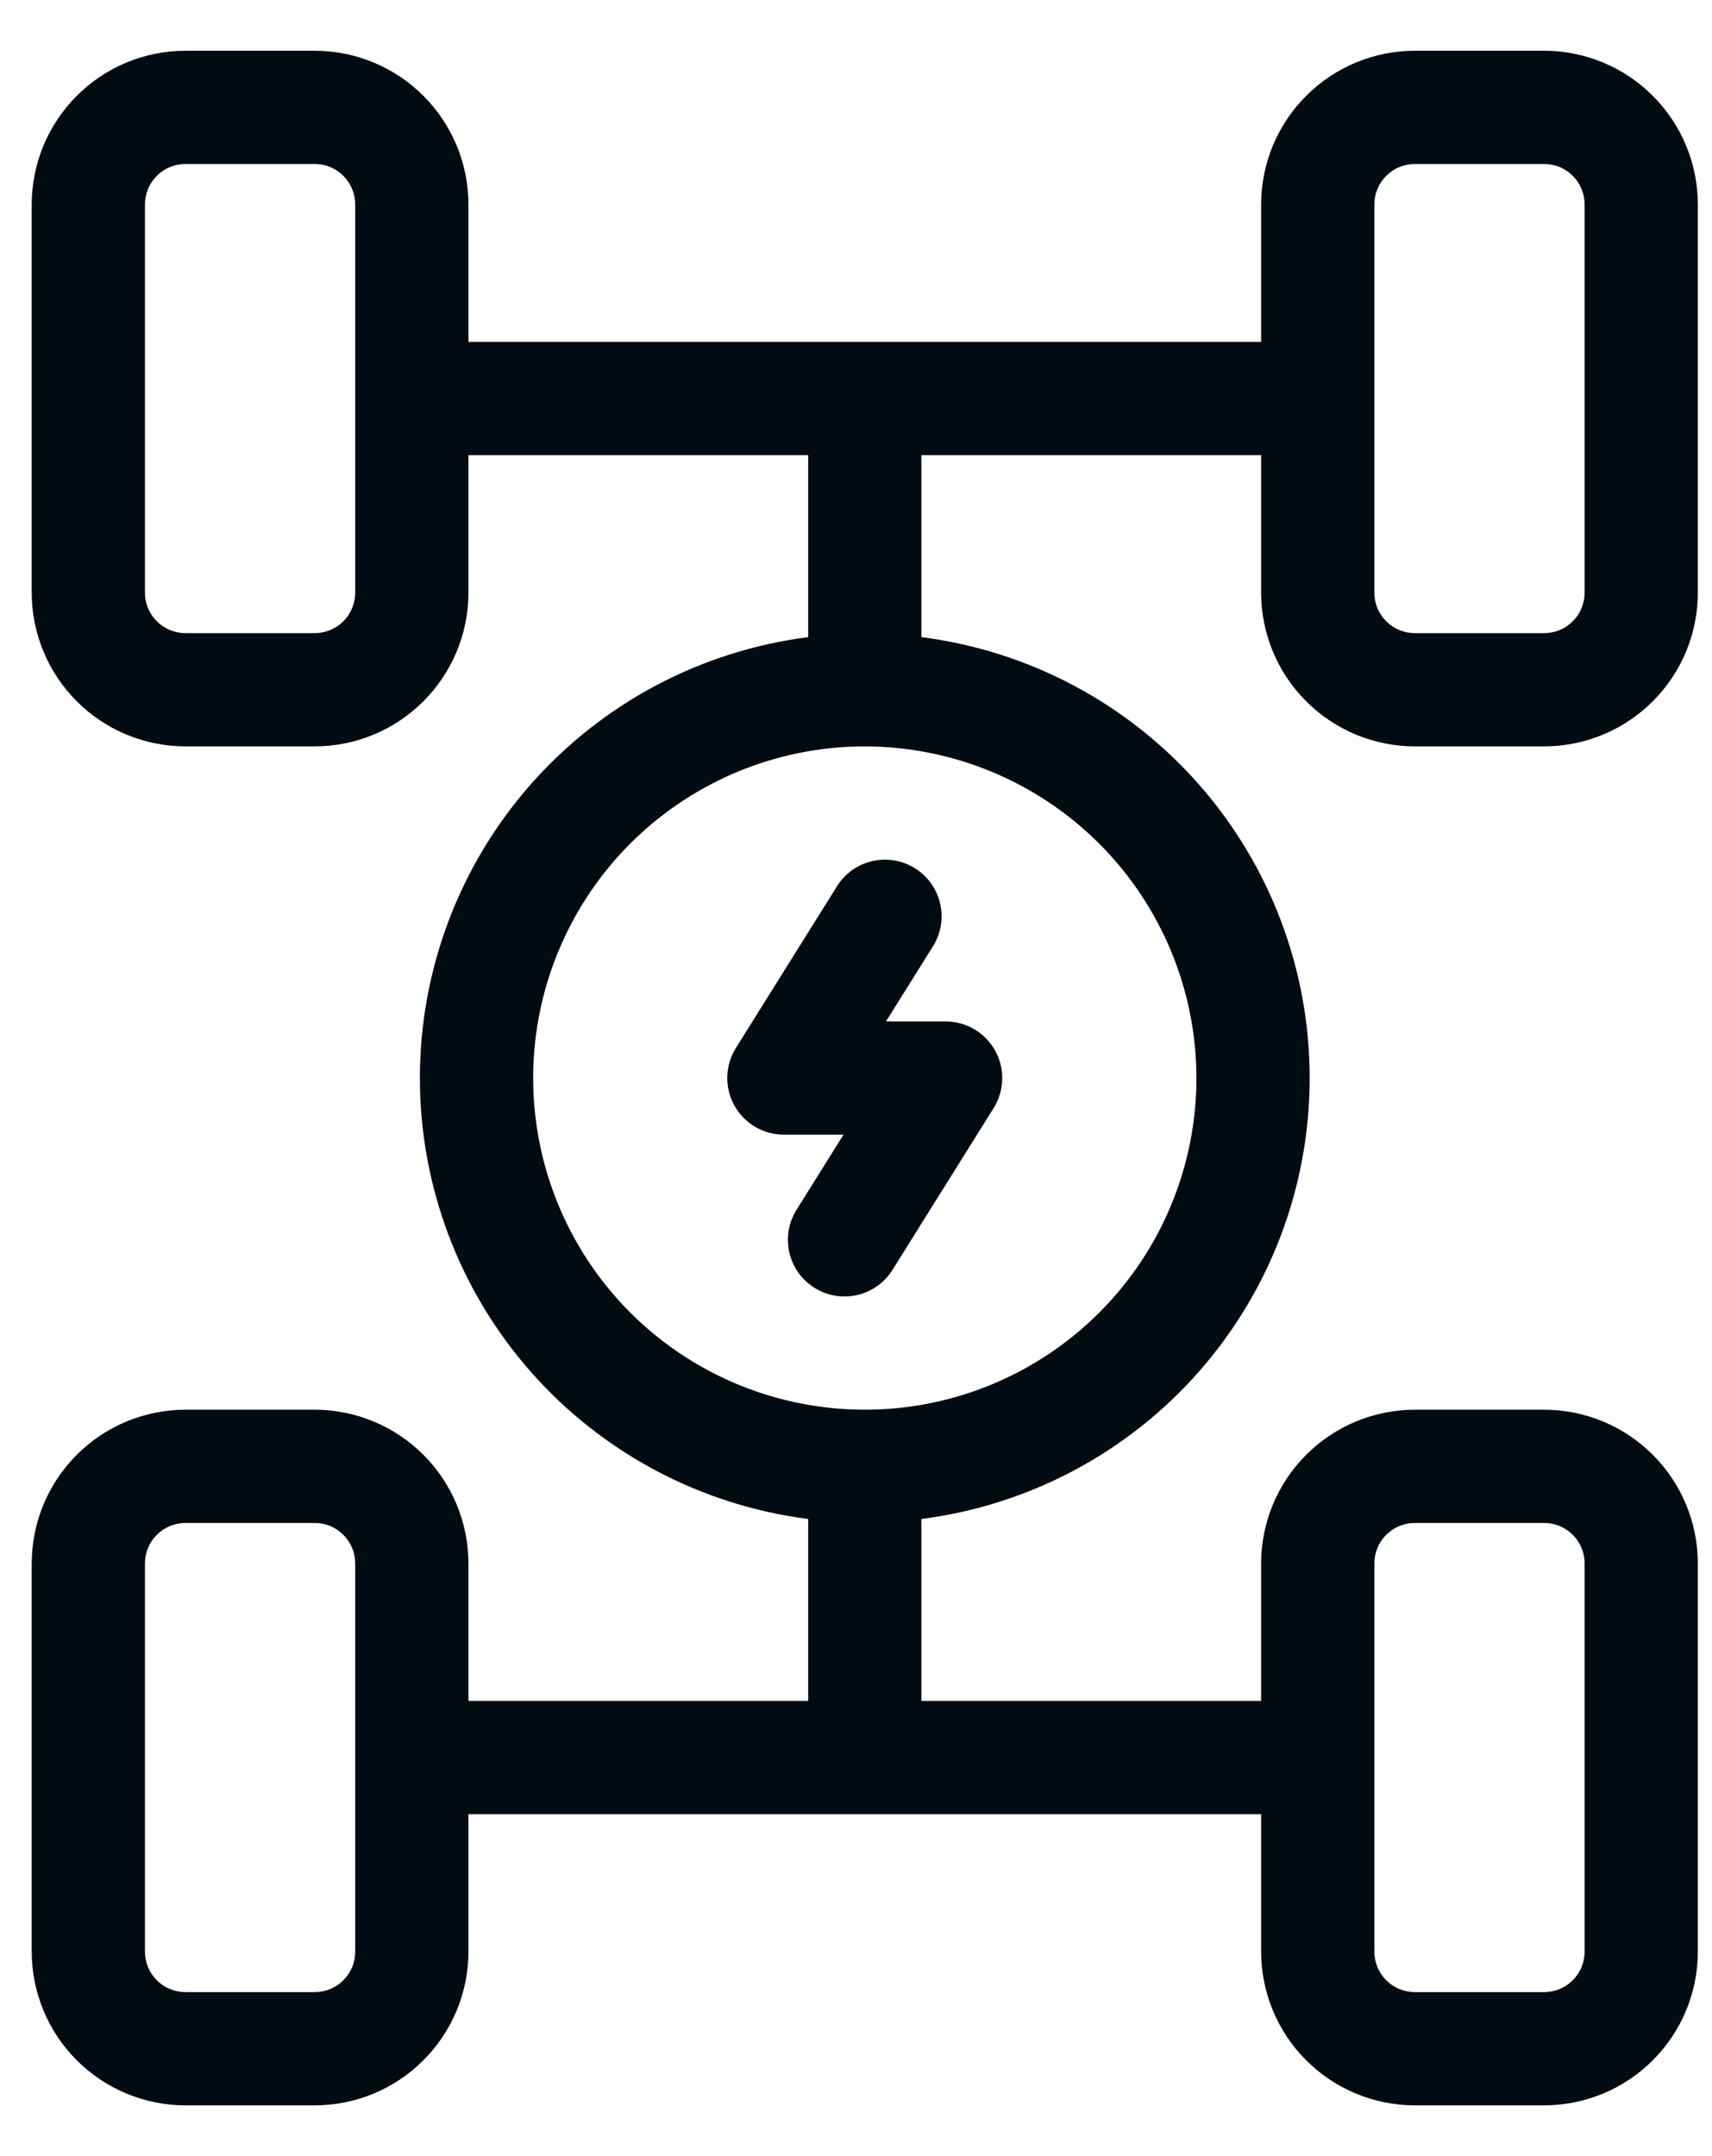 <svg width="27" height="34" viewBox="0 0 27 34" fill="none" xmlns="http://www.w3.org/2000/svg">
<path d="M13.2 13.976L11.605 16.527C11.521 16.662 11.474 16.817 11.47 16.977C11.466 17.136 11.504 17.294 11.582 17.433C11.659 17.572 11.772 17.688 11.909 17.769C12.047 17.85 12.203 17.893 12.363 17.893H13.303L12.562 19.078C12.5 19.177 12.458 19.288 12.438 19.404C12.419 19.519 12.423 19.638 12.449 19.752C12.476 19.866 12.524 19.974 12.592 20.07C12.66 20.165 12.747 20.246 12.846 20.308C12.946 20.37 13.056 20.413 13.172 20.432C13.288 20.451 13.406 20.448 13.52 20.421C13.634 20.395 13.742 20.346 13.838 20.278C13.933 20.21 14.014 20.124 14.076 20.024L15.671 17.473C15.755 17.338 15.802 17.183 15.806 17.023C15.81 16.864 15.772 16.706 15.694 16.567C15.617 16.428 15.504 16.312 15.367 16.231C15.229 16.15 15.073 16.107 14.914 16.107H13.973L14.714 14.922C14.84 14.722 14.88 14.479 14.827 14.248C14.774 14.018 14.631 13.817 14.43 13.692C14.229 13.566 13.987 13.526 13.756 13.579C13.525 13.632 13.325 13.775 13.2 13.976Z" fill="#010B12"/>
<path d="M22.313 11.77H24.354C24.996 11.769 25.612 11.514 26.066 11.059C26.521 10.605 26.776 9.989 26.777 9.346V3.224C26.776 2.581 26.521 1.965 26.066 1.511C25.612 1.056 24.996 0.801 24.354 0.8H22.313C21.67 0.801 21.054 1.056 20.6 1.511C20.145 1.965 19.89 2.581 19.889 3.224V5.392H7.388V3.224C7.387 2.581 7.132 1.965 6.677 1.511C6.223 1.056 5.607 0.801 4.965 0.8H2.924C2.281 0.801 1.665 1.056 1.211 1.511C0.756 1.965 0.501 2.581 0.5 3.224V9.346C0.501 9.989 0.756 10.605 1.211 11.059C1.665 11.514 2.281 11.769 2.924 11.77H4.965C5.607 11.769 6.223 11.514 6.677 11.059C7.132 10.605 7.387 9.989 7.388 9.346V7.178H12.746V10.047C11.054 10.263 9.499 11.088 8.371 12.368C7.244 13.648 6.622 15.294 6.622 17C6.622 18.706 7.244 20.352 8.371 21.632C9.499 22.912 11.054 23.737 12.746 23.953V26.822H7.388V24.654C7.387 24.011 7.132 23.395 6.677 22.941C6.223 22.486 5.607 22.231 4.965 22.23H2.924C2.281 22.231 1.665 22.486 1.211 22.941C0.756 23.395 0.501 24.011 0.5 24.654V30.776C0.501 31.419 0.756 32.035 1.211 32.489C1.665 32.944 2.281 33.199 2.924 33.2H4.965C5.607 33.199 6.223 32.944 6.677 32.489C7.132 32.035 7.387 31.419 7.388 30.776V28.608H19.889V30.776C19.89 31.419 20.145 32.035 20.6 32.489C21.054 32.944 21.67 33.199 22.313 33.2H24.354C24.996 33.199 25.612 32.944 26.066 32.489C26.521 32.035 26.776 31.419 26.777 30.776V24.654C26.776 24.011 26.521 23.395 26.066 22.941C25.612 22.486 24.996 22.231 24.354 22.23H22.313C21.67 22.231 21.054 22.486 20.6 22.941C20.145 23.395 19.89 24.011 19.889 24.654V26.822H14.531V23.953C16.223 23.737 17.779 22.912 18.906 21.632C20.033 20.352 20.655 18.706 20.655 17C20.655 15.294 20.033 13.648 18.906 12.368C17.779 11.088 16.223 10.263 14.531 10.047V7.178H19.889V9.346C19.89 9.989 20.145 10.605 20.6 11.059C21.054 11.514 21.67 11.769 22.313 11.77ZM21.675 3.224C21.675 3.055 21.742 2.892 21.862 2.773C21.982 2.653 22.143 2.586 22.313 2.586H24.354C24.523 2.586 24.685 2.653 24.804 2.773C24.924 2.892 24.991 3.055 24.991 3.224V9.346C24.991 9.516 24.924 9.678 24.804 9.797C24.685 9.917 24.523 9.984 24.354 9.984H22.313C22.143 9.984 21.982 9.917 21.862 9.797C21.742 9.678 21.675 9.516 21.675 9.346V3.224ZM5.602 9.346C5.602 9.516 5.535 9.678 5.415 9.797C5.296 9.917 5.134 9.984 4.965 9.984H2.924C2.755 9.984 2.592 9.917 2.473 9.797C2.353 9.678 2.286 9.516 2.286 9.346V3.224C2.286 3.055 2.353 2.892 2.473 2.773C2.592 2.653 2.755 2.586 2.924 2.586H4.965C5.134 2.586 5.296 2.653 5.415 2.773C5.535 2.892 5.602 3.055 5.602 3.224V9.346ZM5.602 30.776C5.602 30.945 5.535 31.108 5.415 31.227C5.296 31.347 5.134 31.414 4.965 31.414H2.924C2.755 31.414 2.592 31.347 2.473 31.227C2.353 31.108 2.286 30.945 2.286 30.776V24.654C2.286 24.485 2.353 24.322 2.473 24.203C2.592 24.083 2.755 24.016 2.924 24.016H4.965C5.134 24.016 5.296 24.083 5.415 24.203C5.535 24.322 5.602 24.485 5.602 24.654V30.776ZM21.675 24.654C21.675 24.485 21.742 24.322 21.862 24.203C21.982 24.083 22.143 24.016 22.313 24.016H24.354C24.523 24.016 24.685 24.083 24.804 24.203C24.924 24.322 24.991 24.485 24.991 24.654V30.776C24.991 30.945 24.924 31.108 24.804 31.227C24.685 31.347 24.523 31.414 24.354 31.414H22.313C22.143 31.414 21.982 31.347 21.862 31.227C21.742 31.108 21.675 30.945 21.675 30.776V24.654ZM18.869 17C18.869 18.034 18.562 19.046 17.987 19.906C17.412 20.766 16.596 21.436 15.64 21.832C14.684 22.228 13.633 22.331 12.618 22.129C11.604 21.928 10.672 21.43 9.94 20.698C9.209 19.967 8.711 19.035 8.509 18.02C8.307 17.006 8.411 15.954 8.807 14.999C9.203 14.043 9.873 13.226 10.733 12.652C11.593 12.077 12.604 11.77 13.639 11.77C15.025 11.772 16.355 12.323 17.335 13.303C18.316 14.284 18.867 15.613 18.869 17Z" fill="#010B12"/>
</svg>
